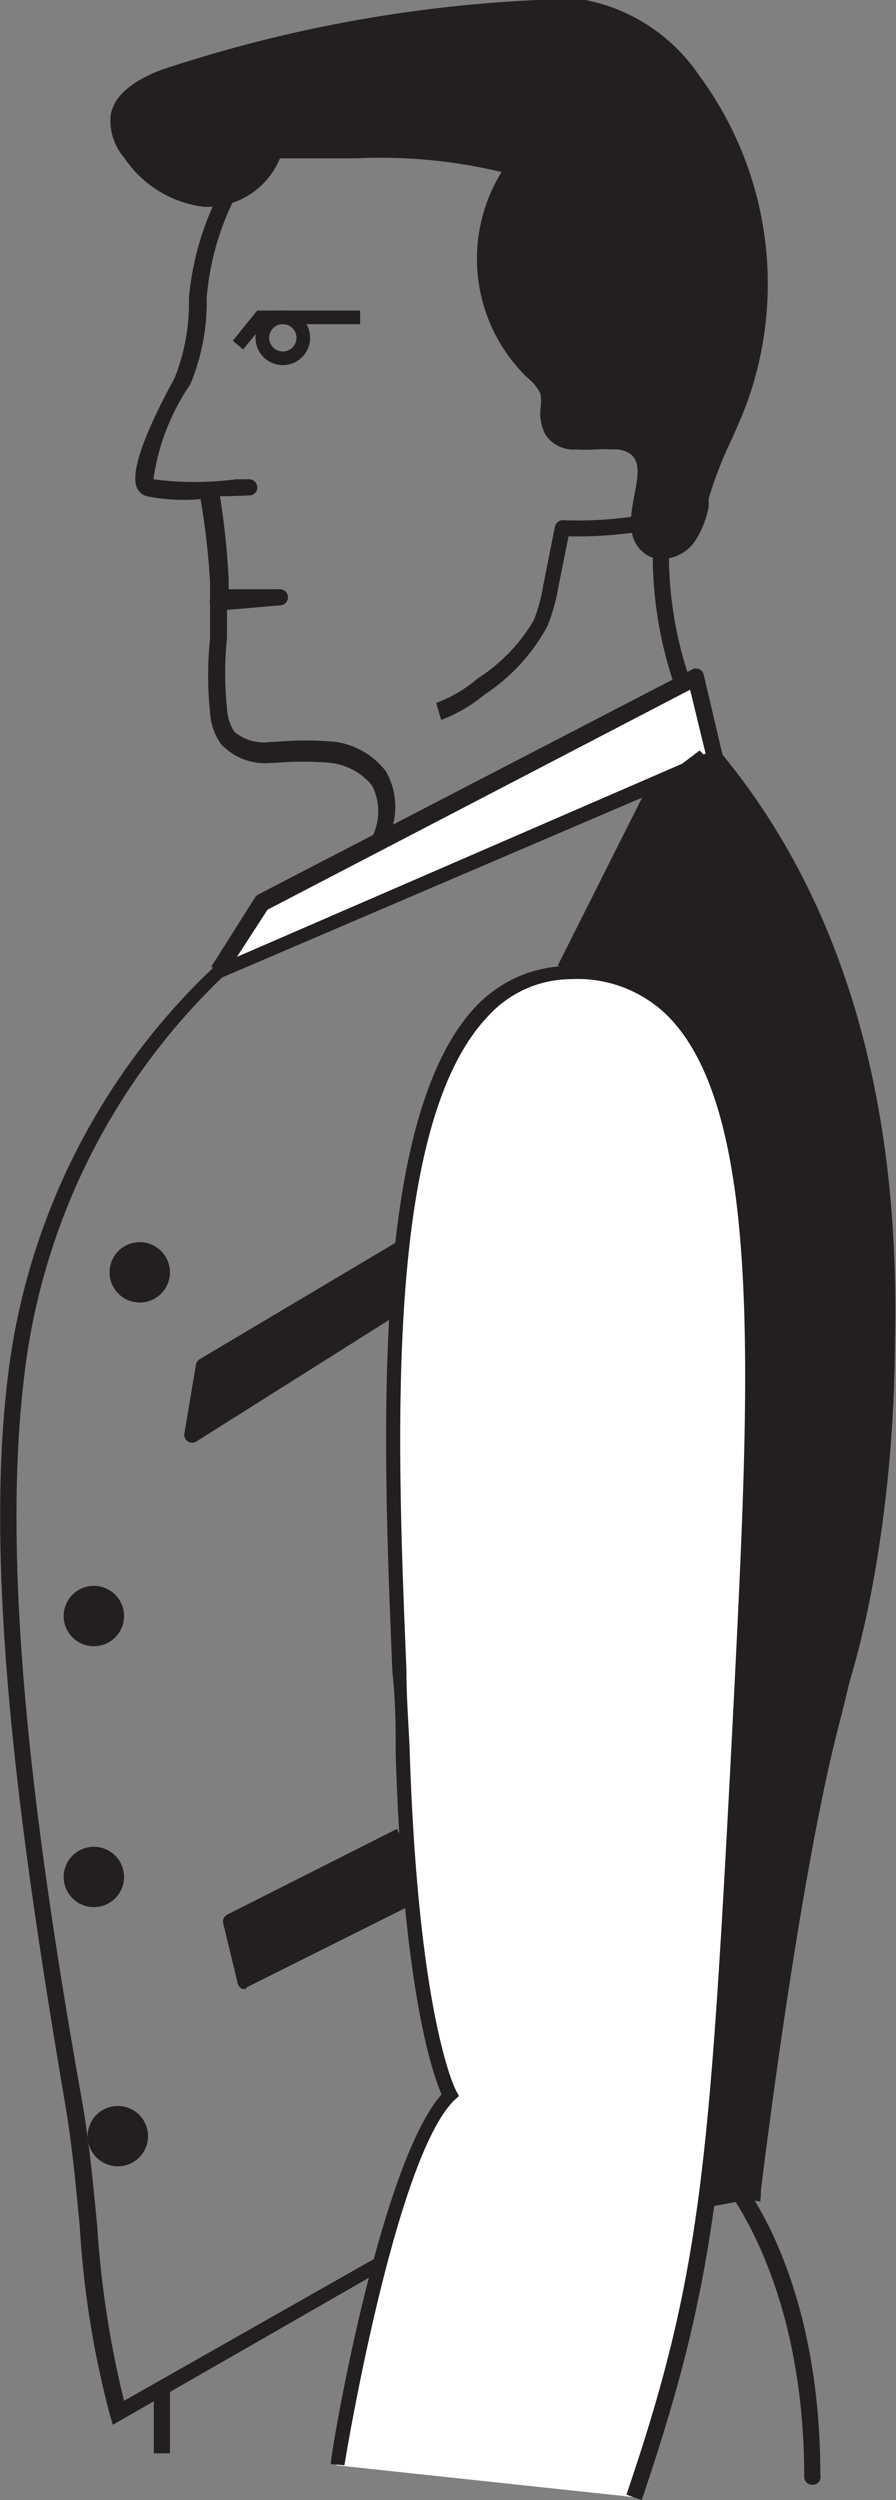 <svg xmlns="http://www.w3.org/2000/svg" viewBox="0 0 21.67 60.46"><rect x="0" y="0" width="21.67" height="60.46" fill="#808080" stroke="none"/><defs><style>.cls-1{fill:#fff;}.cls-2{fill:#231f20;}</style></defs><title>Asset 2</title><g id="Layer_2" data-name="Layer 2"><g id="Layer_1-2" data-name="Layer 1"><polyline class="cls-1" points="5.27 23.49 6.33 21.81 16.82 16.37 17.29 18.34"/><path class="cls-2" d="M5.44,23.59l-.33-.21L6.17,21.7a.19.19,0,0,1,.08-.07l10.49-5.44a.19.19,0,0,1,.28.13l.47,2-.38.09-.42-1.73L6.47,22Z"/><path class="cls-2" d="M6.18,8.17a.66.66,0,1,1,.66.66A.66.66,0,0,1,6.18,8.17Zm.33,0a.33.33,0,1,0,.33-.33A.33.33,0,0,0,6.51,8.17Z"/><polygon class="cls-2" points="5.88 8.45 6.38 7.84 8.71 7.84 8.71 7.51 6.22 7.51 5.63 8.24 5.88 8.45"/><path class="cls-2" d="M2.73,58.64l-.07-.23a23,23,0,0,1-.73-4.55c-.09-.95-.18-1.93-.34-2.89-1-5.91-2-12.62-1.41-17.59a16.27,16.27,0,0,1,5-10l0,0L17.35,18.1l.09.11c5.92,7.16,4.32,17.85,2.83,23.58C19.28,45.65,18.4,53,18.4,53l0,.14-9,1.67Zm2.64-35A15.92,15.92,0,0,0,.57,33.42C0,38.34.95,45,2,50.9c.17,1,.26,2,.35,2.92A24,24,0,0,0,3,58.06l6.31-3.58L18,52.85c.13-1,1-7.57,1.88-11.15,1.46-5.63,3-16.1-2.67-23.13Z"/><path class="cls-2" d="M13.85,52.4,18.2,53s.21-7.57,1.8-11.29c1.48-3.46,3.46-16.75-3.07-23.3l-1.15.87-2.09,4.16"/><path class="cls-2" d="M18.39,53.24l-4.57-.65.05-.38,4.14.59c0-1.29.36-7.74,1.81-11.14,1.64-3.84,3.2-16.65-2.91-23l-1,.74-2.07,4.12-.35-.17,2.11-4.2,1.32-1,.12.12c6.38,6.39,4.79,19.58,3.11,23.51C18.63,45.45,18.4,52.95,18.4,53Z"/><circle class="cls-2" cx="3.38" cy="30.77" r="0.53"/><path class="cls-2" d="M3.38,31.5a.73.73,0,1,1,.73-.73A.73.73,0,0,1,3.38,31.5Zm0-1.07a.34.34,0,1,0,.34.34A.34.34,0,0,0,3.38,30.43Z"/><circle class="cls-2" cx="2.32" cy="39.08" r="0.53"/><path class="cls-2" d="M2.32,39.81A.73.73,0,1,1,3,39.08.73.73,0,0,1,2.32,39.81Zm0-1.07a.34.34,0,1,0,.34.34A.34.34,0,0,0,2.32,38.74Z"/><circle class="cls-2" cx="2.32" cy="45.39" r="0.53"/><path class="cls-2" d="M2.32,46.12A.73.73,0,1,1,3,45.39.73.73,0,0,1,2.32,46.12Zm0-1.07a.34.34,0,1,0,.34.34A.34.34,0,0,0,2.32,45.05Z"/><circle class="cls-2" cx="2.85" cy="51.66" r="0.53"/><path class="cls-2" d="M2.85,52.39a.73.73,0,1,1,.73-.73A.73.73,0,0,1,2.85,52.39Zm0-1.07a.34.34,0,1,0,.34.34A.34.34,0,0,0,2.85,51.32Z"/><path class="cls-1" d="M8.14,59.62s1.21-7.48,2.72-8.94c0,0-.94-1.65-1.15-8.26S8.44,23.59,13.78,23.49s4.57,8.94,4.08,19.13-.78,12.63-2.53,17.77"/><path class="cls-2" d="M15.52,60.46l-.37-.13c1.78-5.23,2-7.84,2.52-17.72l.09-1.76c.37-7.46.69-13.9-1.58-16.25a3.1,3.1,0,0,0-2.38-.92,2.72,2.72,0,0,0-2,.9C9.29,27.21,9.6,34.83,9.83,40.39c0,.72.06,1.4.08,2,.21,6.44,1.11,8.15,1.12,8.17l.07.13-.11.1c-1.44,1.4-2.65,8.75-2.66,8.83L8,59.59c0-.3,1.19-7.25,2.68-8.94-.22-.5-.93-2.55-1.11-8.21,0-.63,0-1.31-.08-2-.23-5.63-.55-13.34,2-16.08a3.13,3.13,0,0,1,2.3-1,3.47,3.47,0,0,1,2.67,1c2.39,2.47,2.07,9,1.69,16.54l-.09,1.76C17.58,52.56,17.31,55.18,15.52,60.46Z"/><path class="cls-2" d="M19.64,60.09h0a.19.19,0,0,1-.19-.2c0-4.7-1.89-6.94-1.9-7a.19.19,0,0,1,.29-.26c.08.09,2,2.36,2,7.22A.19.19,0,0,1,19.64,60.09Z"/><rect class="cls-2" x="3.72" y="57.68" width="0.39" height="1.65"/><polyline class="cls-2" points="9.69 30.24 4.93 33.07 4.65 34.7 9.58 31.58"/><path class="cls-2" d="M4.65,34.89a.19.19,0,0,1-.19-.23L4.74,33a.19.19,0,0,1,.09-.13l4.76-2.83.2.33L5.11,33.19,4.91,34.3l4.56-2.88.21.33L4.75,34.86A.19.19,0,0,1,4.65,34.89Z"/><polyline class="cls-2" points="9.69 44.4 5.59 46.48 5.94 47.9 9.93 45.93"/><path class="cls-2" d="M5.94,48.1l-.08,0a.19.19,0,0,1-.11-.13L5.4,46.52a.19.19,0,0,1,.1-.22l4.1-2.07.18.35-4,2,.25,1,3.77-1.87.17.35-4,2Z"/><path class="cls-2" d="M9.24,20.51,9,20.24A1.37,1.37,0,0,0,9,19a1.52,1.52,0,0,0-1-.55,7.75,7.75,0,0,0-1.35,0h-.1A1.45,1.45,0,0,1,5.35,18a1.44,1.44,0,0,1-.27-.77,8.56,8.56,0,0,1,0-1.78c0-.28,0-.56,0-.84a.19.19,0,0,1,0-.11v0l0-.43a17.91,17.91,0,0,0-.23-2A4.5,4.5,0,0,1,3.55,12a.36.36,0,0,1-.24-.21c-.22-.51.56-2,.91-2.64a4.93,4.93,0,0,0,.35-1.75l0-.2a6.94,6.94,0,0,1,.95-2.93l.33.2A6.54,6.54,0,0,0,5,7.2l0,.19a5.19,5.19,0,0,1-.4,1.91,5.4,5.4,0,0,0-.89,2.29,7.53,7.53,0,0,0,2,0l.3,0a.2.2,0,0,1,.21.17.19.19,0,0,1-.16.22L5.53,12l-.21,0a19,19,0,0,1,.21,2l0,.25,1.24,0a.19.19,0,0,1,0,.39l-1.28.11c0,.23,0,.46,0,.68a8.14,8.14,0,0,0,0,1.7,1.12,1.12,0,0,0,.18.57,1.13,1.13,0,0,0,.9.24h.1a7.9,7.9,0,0,1,1.43,0,1.86,1.86,0,0,1,1.23.71A1.72,1.72,0,0,1,9.24,20.51Z"/><path class="cls-2" d="M2.83,2.91c0-.54.61-.85,1.11-1A33.49,33.49,0,0,1,13,.24a5.41,5.41,0,0,1,1.12,0A4.11,4.11,0,0,1,16.78,2,8.27,8.27,0,0,1,17.86,9.8,21.72,21.72,0,0,0,17,12a2.69,2.69,0,0,1-.36,1,.67.67,0,0,1-.91.2c-.65-.53.34-1.82-.3-2.37s-1.65.25-2-.37c-.17-.28,0-.65-.14-1A1.49,1.49,0,0,0,12.79,9a3.75,3.75,0,0,1-.37-4.86,16.75,16.75,0,0,0-5.79-.44,1.68,1.68,0,0,1-1.7,1.09A2.52,2.52,0,0,1,3.12,3.7,1.23,1.23,0,0,1,2.83,2.91Z"/><path class="cls-2" d="M16,13.52a.67.67,0,0,1-.44-.16c-.41-.34-.31-.89-.22-1.37s.15-.8-.08-1a.65.65,0,0,0-.44-.12,3.85,3.85,0,0,0-.43,0,4,4,0,0,1-.45,0h0a.82.82,0,0,1-.75-.36,1.14,1.14,0,0,1-.12-.62,1.12,1.12,0,0,0,0-.37,1.1,1.1,0,0,0-.32-.39l-.07-.07a4,4,0,0,1-.55-4.9A12.54,12.54,0,0,0,8.6,3.83c-.63,0-1.26,0-1.83,0A1.89,1.89,0,0,1,4.92,5,2.72,2.72,0,0,1,3,3.81a1.38,1.38,0,0,1-.33-.91c0-.5.45-.91,1.23-1.21A33.6,33.6,0,0,1,13,0a5.64,5.64,0,0,1,1.16,0,4.33,4.33,0,0,1,2.76,1.84,8.48,8.48,0,0,1,1.11,8c-.11.28-.23.55-.35.82a9.19,9.19,0,0,0-.54,1.4l0,.18a2.24,2.24,0,0,1-.34.86A1,1,0,0,1,16,13.52Zm-1.18-3a1,1,0,0,1,.69.22c.4.35.3.89.21,1.37s-.14.82.09,1,.48,0,.63-.17a1.93,1.93,0,0,0,.28-.72l0-.19a9.45,9.45,0,0,1,.56-1.46c.12-.26.24-.53.34-.8A8.09,8.09,0,0,0,16.62,2.1,4,4,0,0,0,14.12.41,5.25,5.25,0,0,0,13,.43,33.3,33.3,0,0,0,4,2.06c-.63.24-1,.53-1,.87a1,1,0,0,0,.26.65,2.33,2.33,0,0,0,1.67,1,1.49,1.49,0,0,0,1.5-.95.19.19,0,0,1,.18-.14c.61,0,1.29-.05,2-.05a12.42,12.42,0,0,1,3.88.5.19.19,0,0,1,.09.3,3.55,3.55,0,0,0,.35,4.6l.07.06a1.42,1.42,0,0,1,.42.54,1.45,1.45,0,0,1,.06.5.82.82,0,0,0,.06.42c.07.12.19.17.42.17a3.58,3.58,0,0,0,.4,0A4.16,4.16,0,0,1,14.83,10.48Z"/><path class="cls-2" d="M16.29,16.51a9.74,9.74,0,0,1-.5-3.32h.39a9.31,9.31,0,0,0,.48,3.17Z"/><path class="cls-2" d="M10.67,17.41,10.55,17a3.33,3.33,0,0,0,1-.59A4.2,4.2,0,0,0,12.91,15a4.19,4.19,0,0,0,.23-.85l.28-1.41a.2.2,0,0,1,.2-.16,9.22,9.22,0,0,0,2.06-.15l.07.38a9.72,9.72,0,0,1-2,.16l-.25,1.25a4.48,4.48,0,0,1-.26.92,4.56,4.56,0,0,1-1.51,1.65A3.69,3.69,0,0,1,10.67,17.41Z"/></g></g></svg>